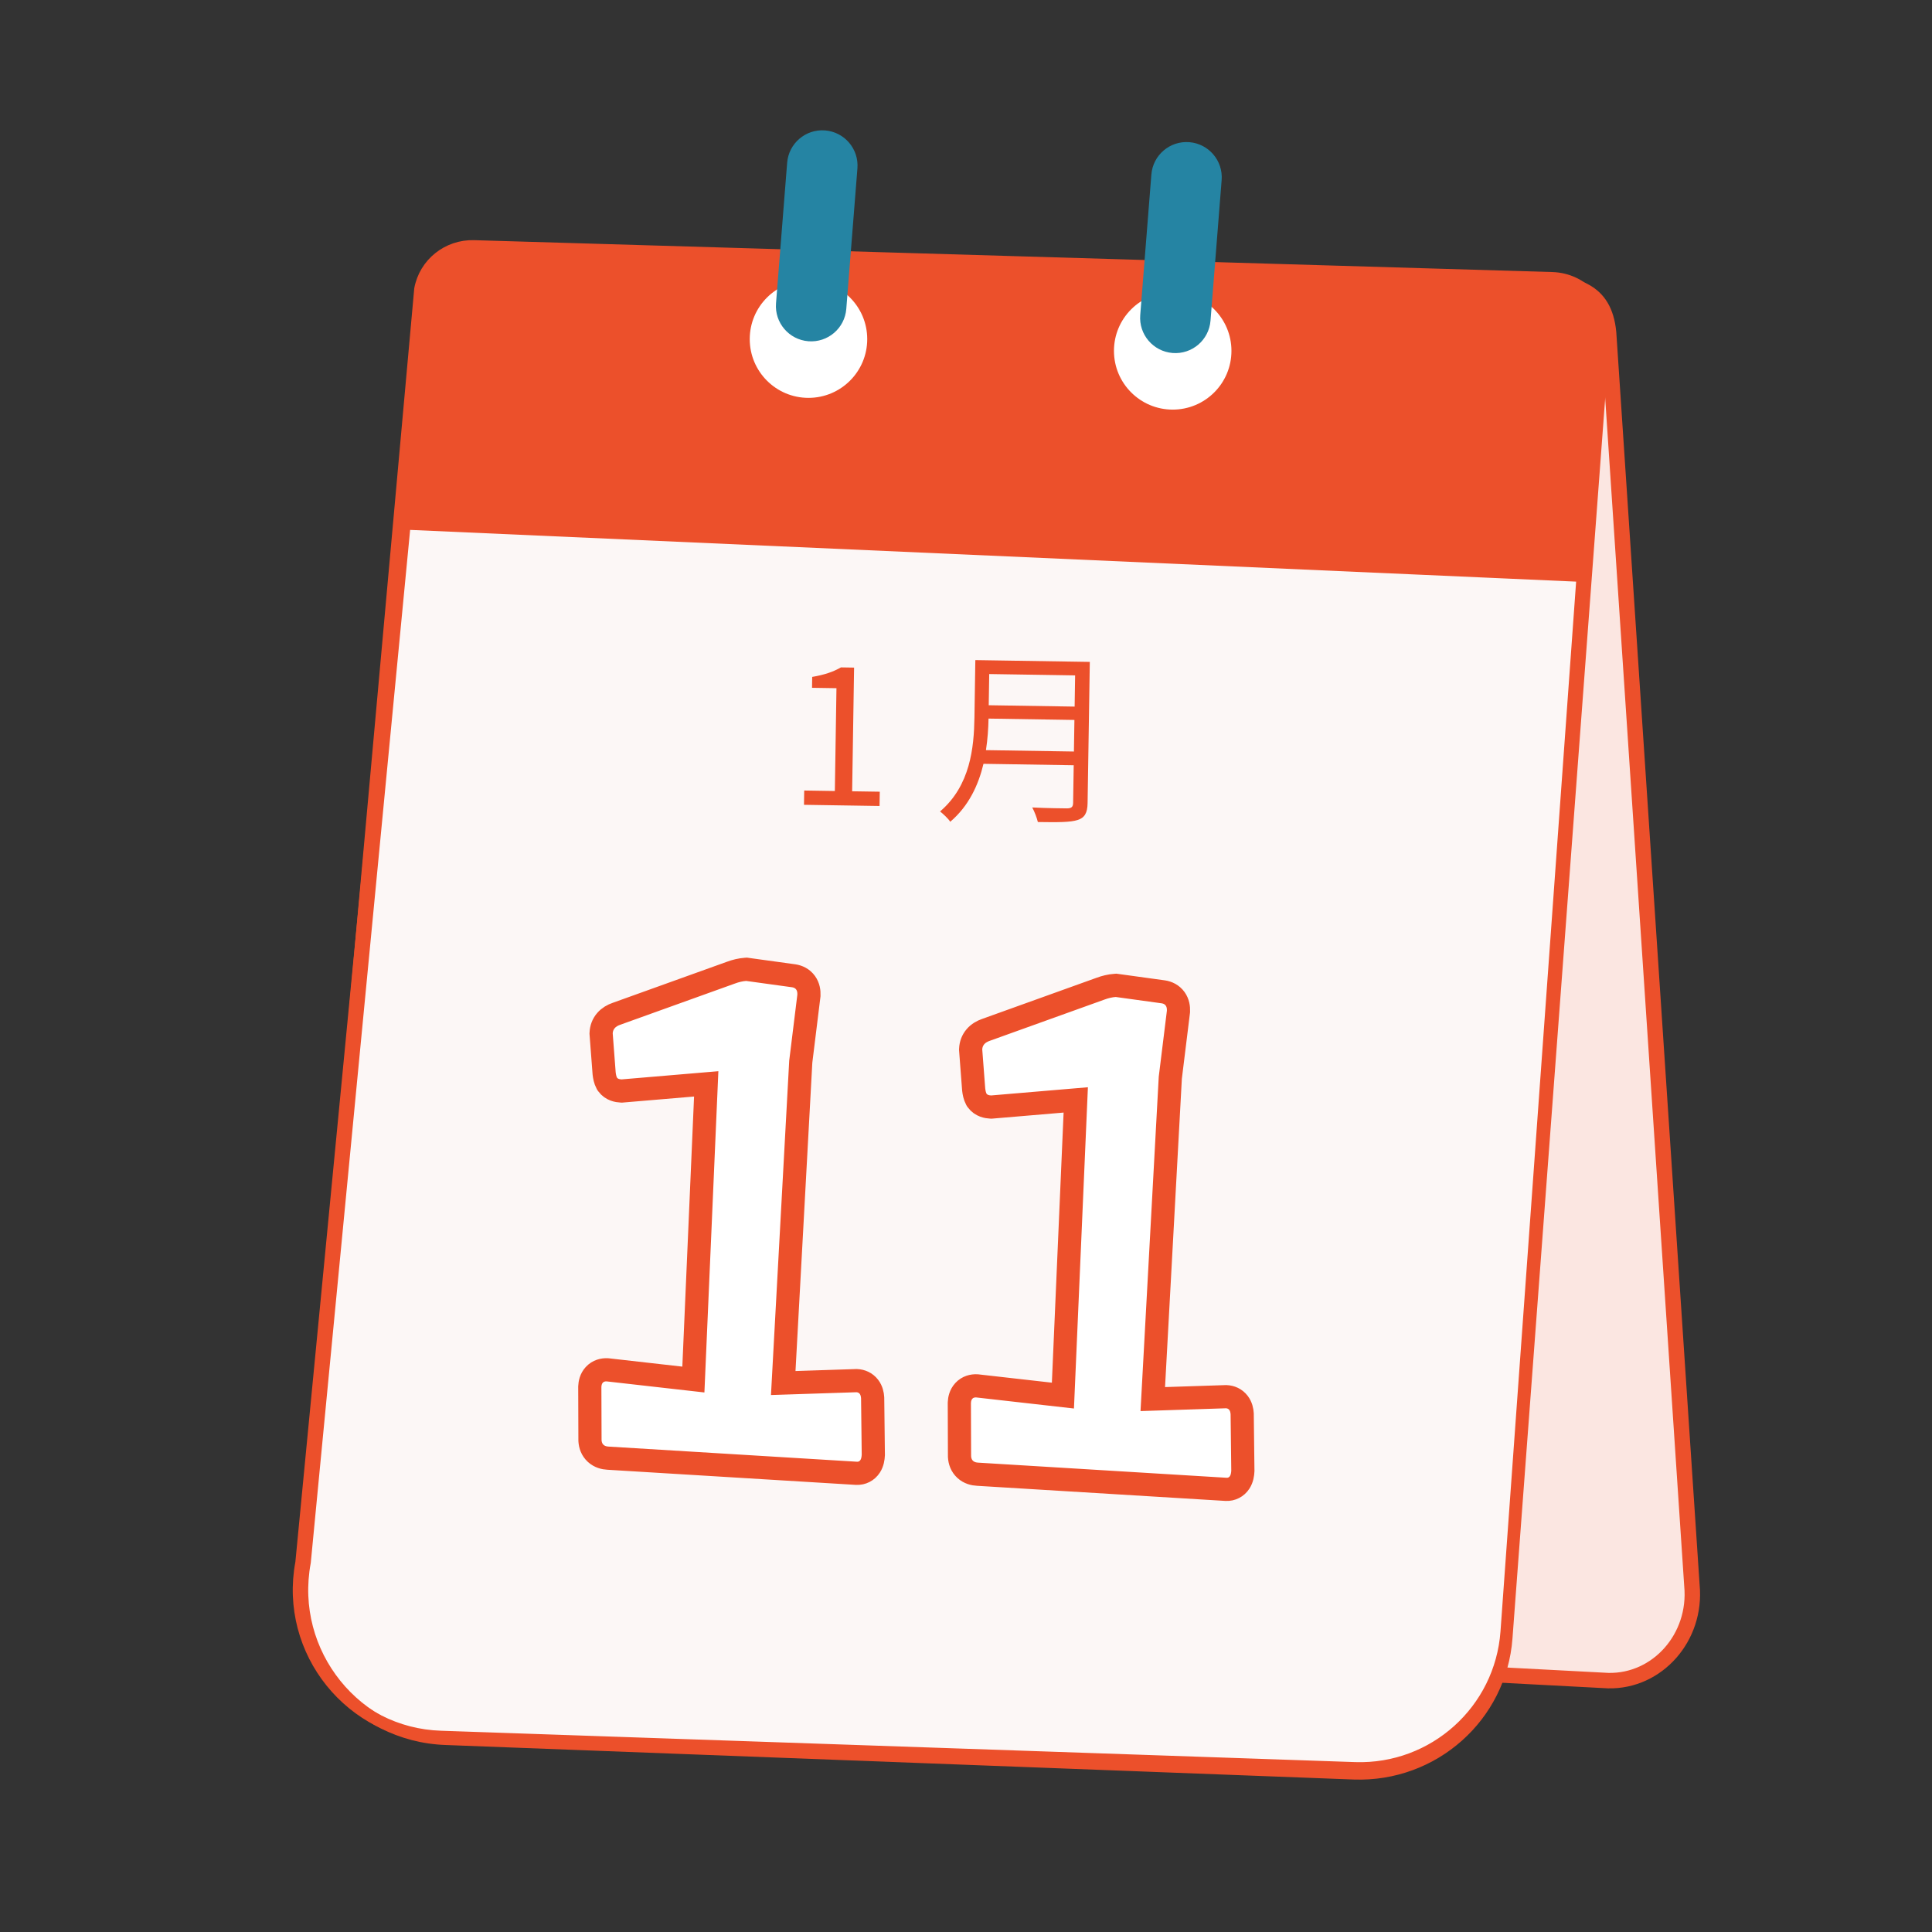<svg width="250" height="250" viewBox="0 0 250 250" fill="none" xmlns="http://www.w3.org/2000/svg">
<rect x="0" y="0" width="250" height="250" fill="#333333" stroke="none"/>
<path d="M218.932 205.137L218.933 205.151L218.934 205.165C219.572 211.899 214.449 217.608 208.112 217.472L103.348 211.961L103.333 211.96L103.318 211.96C97.938 211.837 93.44 207.498 92.938 201.793L92.938 201.79L79.034 48.705C79.034 48.705 79.034 48.705 79.034 48.704C78.453 42.09 83.422 36.474 89.646 36.474H198.131C201.1 36.474 203.48 36.791 205.171 37.747C206.767 38.649 207.876 40.195 208.148 43.042L218.932 205.137Z" fill="#FBE6E1" stroke="#EC502B" stroke-width="2"/>
<path d="M57.712 225.304L57.709 225.304C45.836 224.902 37.074 214.14 39.179 202.571L39.183 202.549L39.185 202.527L54.1 37.376C54.736 33.939 57.807 31.474 61.344 31.578L200.863 35.703C204.959 35.824 208.124 39.312 207.822 43.35L195.214 211.995C194.445 222.281 185.632 230.123 175.219 229.771C175.218 229.771 175.218 229.771 175.218 229.771L57.712 225.304Z" fill="#EC502B" stroke="#EC502B"/>
<path d="M39.714 202.192L39.718 202.171L39.72 202.149L52.618 68.049L204.944 74.806L195.181 211.166C194.438 221.471 185.698 229.356 175.371 229.036L175.369 229.036L175.354 229.036L175.297 229.034L175.071 229.026L174.189 228.995L170.829 228.877C167.929 228.776 163.772 228.63 158.746 228.455C148.694 228.103 135.166 227.631 121.259 227.147C93.445 226.179 64.115 225.164 58.057 224.977C46.251 224.612 37.55 213.805 39.714 202.192Z" fill="#FCF7F6" stroke="#EC502B"/>
<path d="M53.435 58.58L52.97 58.569L52.925 59.032L39.222 202.31C37.131 213.6 45.593 224.102 57.073 224.457L175.386 228.516L175.387 228.516C185.436 228.827 193.94 221.155 194.662 211.128L205.347 62.846L205.384 62.323L204.86 62.31L53.435 58.58ZM38.714 202.192L38.718 202.171L38.72 202.149L52.619 58.039L205.943 61.816L195.181 211.166C194.439 221.471 185.698 229.356 175.371 229.036L57.059 224.977L57.057 224.977C45.251 224.612 36.55 213.805 38.714 202.192Z" fill="#EC502B" stroke="#EC502B"/>
<path d="M76.321 179.419L76.32 179.454L76.32 179.489L76.343 186.351L76.343 186.391L76.345 186.431C76.376 186.974 76.566 187.594 77.088 188.069C77.585 188.521 78.189 188.663 78.689 188.687L110.813 190.644L110.826 190.644L110.839 190.645C111.554 190.676 112.205 190.345 112.597 189.736C112.911 189.247 112.987 188.692 113.005 188.275L113.007 188.233L113.006 188.192L112.921 180.926L112.92 180.888L112.918 180.851C112.893 180.447 112.792 179.913 112.434 179.448C112.026 178.919 111.444 178.68 110.878 178.656L110.821 178.653L110.764 178.655L101.35 178.964L103.619 137.378L104.666 128.888L104.673 128.829L104.675 128.769C104.696 128.297 104.623 127.701 104.245 127.173C103.843 126.611 103.262 126.353 102.726 126.27L102.714 126.268L102.701 126.266L96.758 125.446L96.601 125.424L96.442 125.436C95.823 125.482 95.2 125.631 94.58 125.861L79.759 131.189C79.281 131.354 78.793 131.623 78.412 132.062C78.01 132.526 77.812 133.084 77.787 133.66L77.783 133.75L77.79 133.839L78.173 138.872L78.176 138.906L78.18 138.94C78.223 139.291 78.303 139.762 78.521 140.162L78.569 140.251L78.629 140.333C79.142 141.034 79.933 141.153 80.366 141.172L80.462 141.176L80.558 141.168L91.384 140.251L89.722 178.512L78.662 177.26L78.611 177.255L78.559 177.252C78.04 177.23 77.394 177.368 76.9 177.905C76.451 178.395 76.34 178.991 76.321 179.419ZM124.14 181.496L124.138 181.531L124.138 181.566L124.161 188.428L124.161 188.468L124.164 188.507C124.194 189.051 124.384 189.671 124.906 190.145C125.403 190.598 126.008 190.74 126.508 190.764L158.632 192.72L158.645 192.721L158.658 192.722C159.372 192.753 160.024 192.421 160.415 191.812C160.729 191.324 160.806 190.768 160.824 190.351L160.826 190.31L160.825 190.268L160.739 183.002L160.739 182.965L160.737 182.928C160.712 182.524 160.61 181.99 160.252 181.525C159.844 180.996 159.263 180.757 158.697 180.733L158.64 180.73L158.582 180.732L149.169 181.041L151.437 139.455L152.484 130.964L152.491 130.905L152.494 130.846C152.514 130.373 152.441 129.778 152.064 129.25C151.662 128.688 151.081 128.429 150.545 128.346L150.532 128.344L150.519 128.342L144.577 127.523L144.419 127.501L144.261 127.513C143.642 127.558 143.018 127.708 142.398 127.937L127.578 133.266C127.1 133.431 126.611 133.699 126.23 134.139C125.829 134.603 125.63 135.161 125.605 135.737L125.601 135.827L125.608 135.916L125.991 140.948L125.994 140.982L125.998 141.016C126.041 141.368 126.122 141.838 126.339 142.239L126.387 142.328L126.447 142.409C126.96 143.111 127.752 143.23 128.185 143.249L128.281 143.253L128.377 143.245L139.202 142.328L137.541 180.589L126.481 179.337L126.429 179.331L126.377 179.329C125.859 179.306 125.212 179.445 124.719 179.982C124.269 180.471 124.158 181.068 124.14 181.496Z" fill="white" stroke="#EC502B" stroke-width="3"/>
<path d="M104.035 104.142L113.813 104.295L113.842 102.447L110.267 102.391L110.518 86.387L108.815 86.36C107.833 86.928 106.684 87.324 105.098 87.591L105.076 89.002L108.238 89.051L108.029 102.356L104.064 102.293L104.035 104.142Z" fill="#EC502B"/>
<path d="M127.582 97.067C127.8 95.635 127.894 94.25 127.914 92.985L139.029 93.16L138.965 97.246L127.582 97.067ZM139.12 87.395L139.057 91.433L127.941 91.258L128.005 87.221L139.12 87.395ZM141.021 85.649L126.208 85.417L126.092 92.859C126.031 96.727 125.564 101.658 121.643 105.002C122.004 105.276 122.723 105.944 122.96 106.337C125.352 104.306 126.611 101.577 127.263 98.838L138.937 99.022L138.861 103.886C138.853 104.421 138.655 104.588 138.096 104.604C137.536 104.595 135.59 104.589 133.572 104.484C133.856 104.999 134.183 105.856 134.297 106.369C136.899 106.41 138.505 106.41 139.434 106.109C140.339 105.831 140.714 105.204 140.733 103.94L141.021 85.649Z" fill="#EC502B"/>
<path d="M112.219 43.882C112.219 48.08 108.815 51.484 104.617 51.484C100.419 51.484 97.016 48.08 97.016 43.882C97.016 39.684 100.419 36.281 104.617 36.281C108.815 36.281 112.219 39.684 112.219 43.882Z" fill="white"/>
<path d="M159.349 45.402C159.349 49.601 155.946 53.004 151.747 53.004C147.549 53.004 144.146 49.601 144.146 45.402C144.146 41.204 147.549 37.801 151.747 37.801C155.946 37.801 159.349 41.204 159.349 45.402Z" fill="white"/>
<path d="M101.857 21.063C102.056 18.552 104.252 16.677 106.763 16.876C109.275 17.075 111.149 19.272 110.95 21.783L109.51 39.97C109.311 42.481 107.114 44.356 104.603 44.157C102.092 43.958 100.217 41.761 100.416 39.25L101.857 21.063Z" fill="#2584A3"/>
<path d="M148.987 22.583C149.186 20.072 151.383 18.198 153.894 18.397C156.405 18.596 158.279 20.792 158.08 23.303L156.64 41.49C156.441 44.002 154.244 45.876 151.733 45.677C149.222 45.478 147.347 43.281 147.546 40.77L148.987 22.583Z" fill="#2584A3"/>
</svg>
